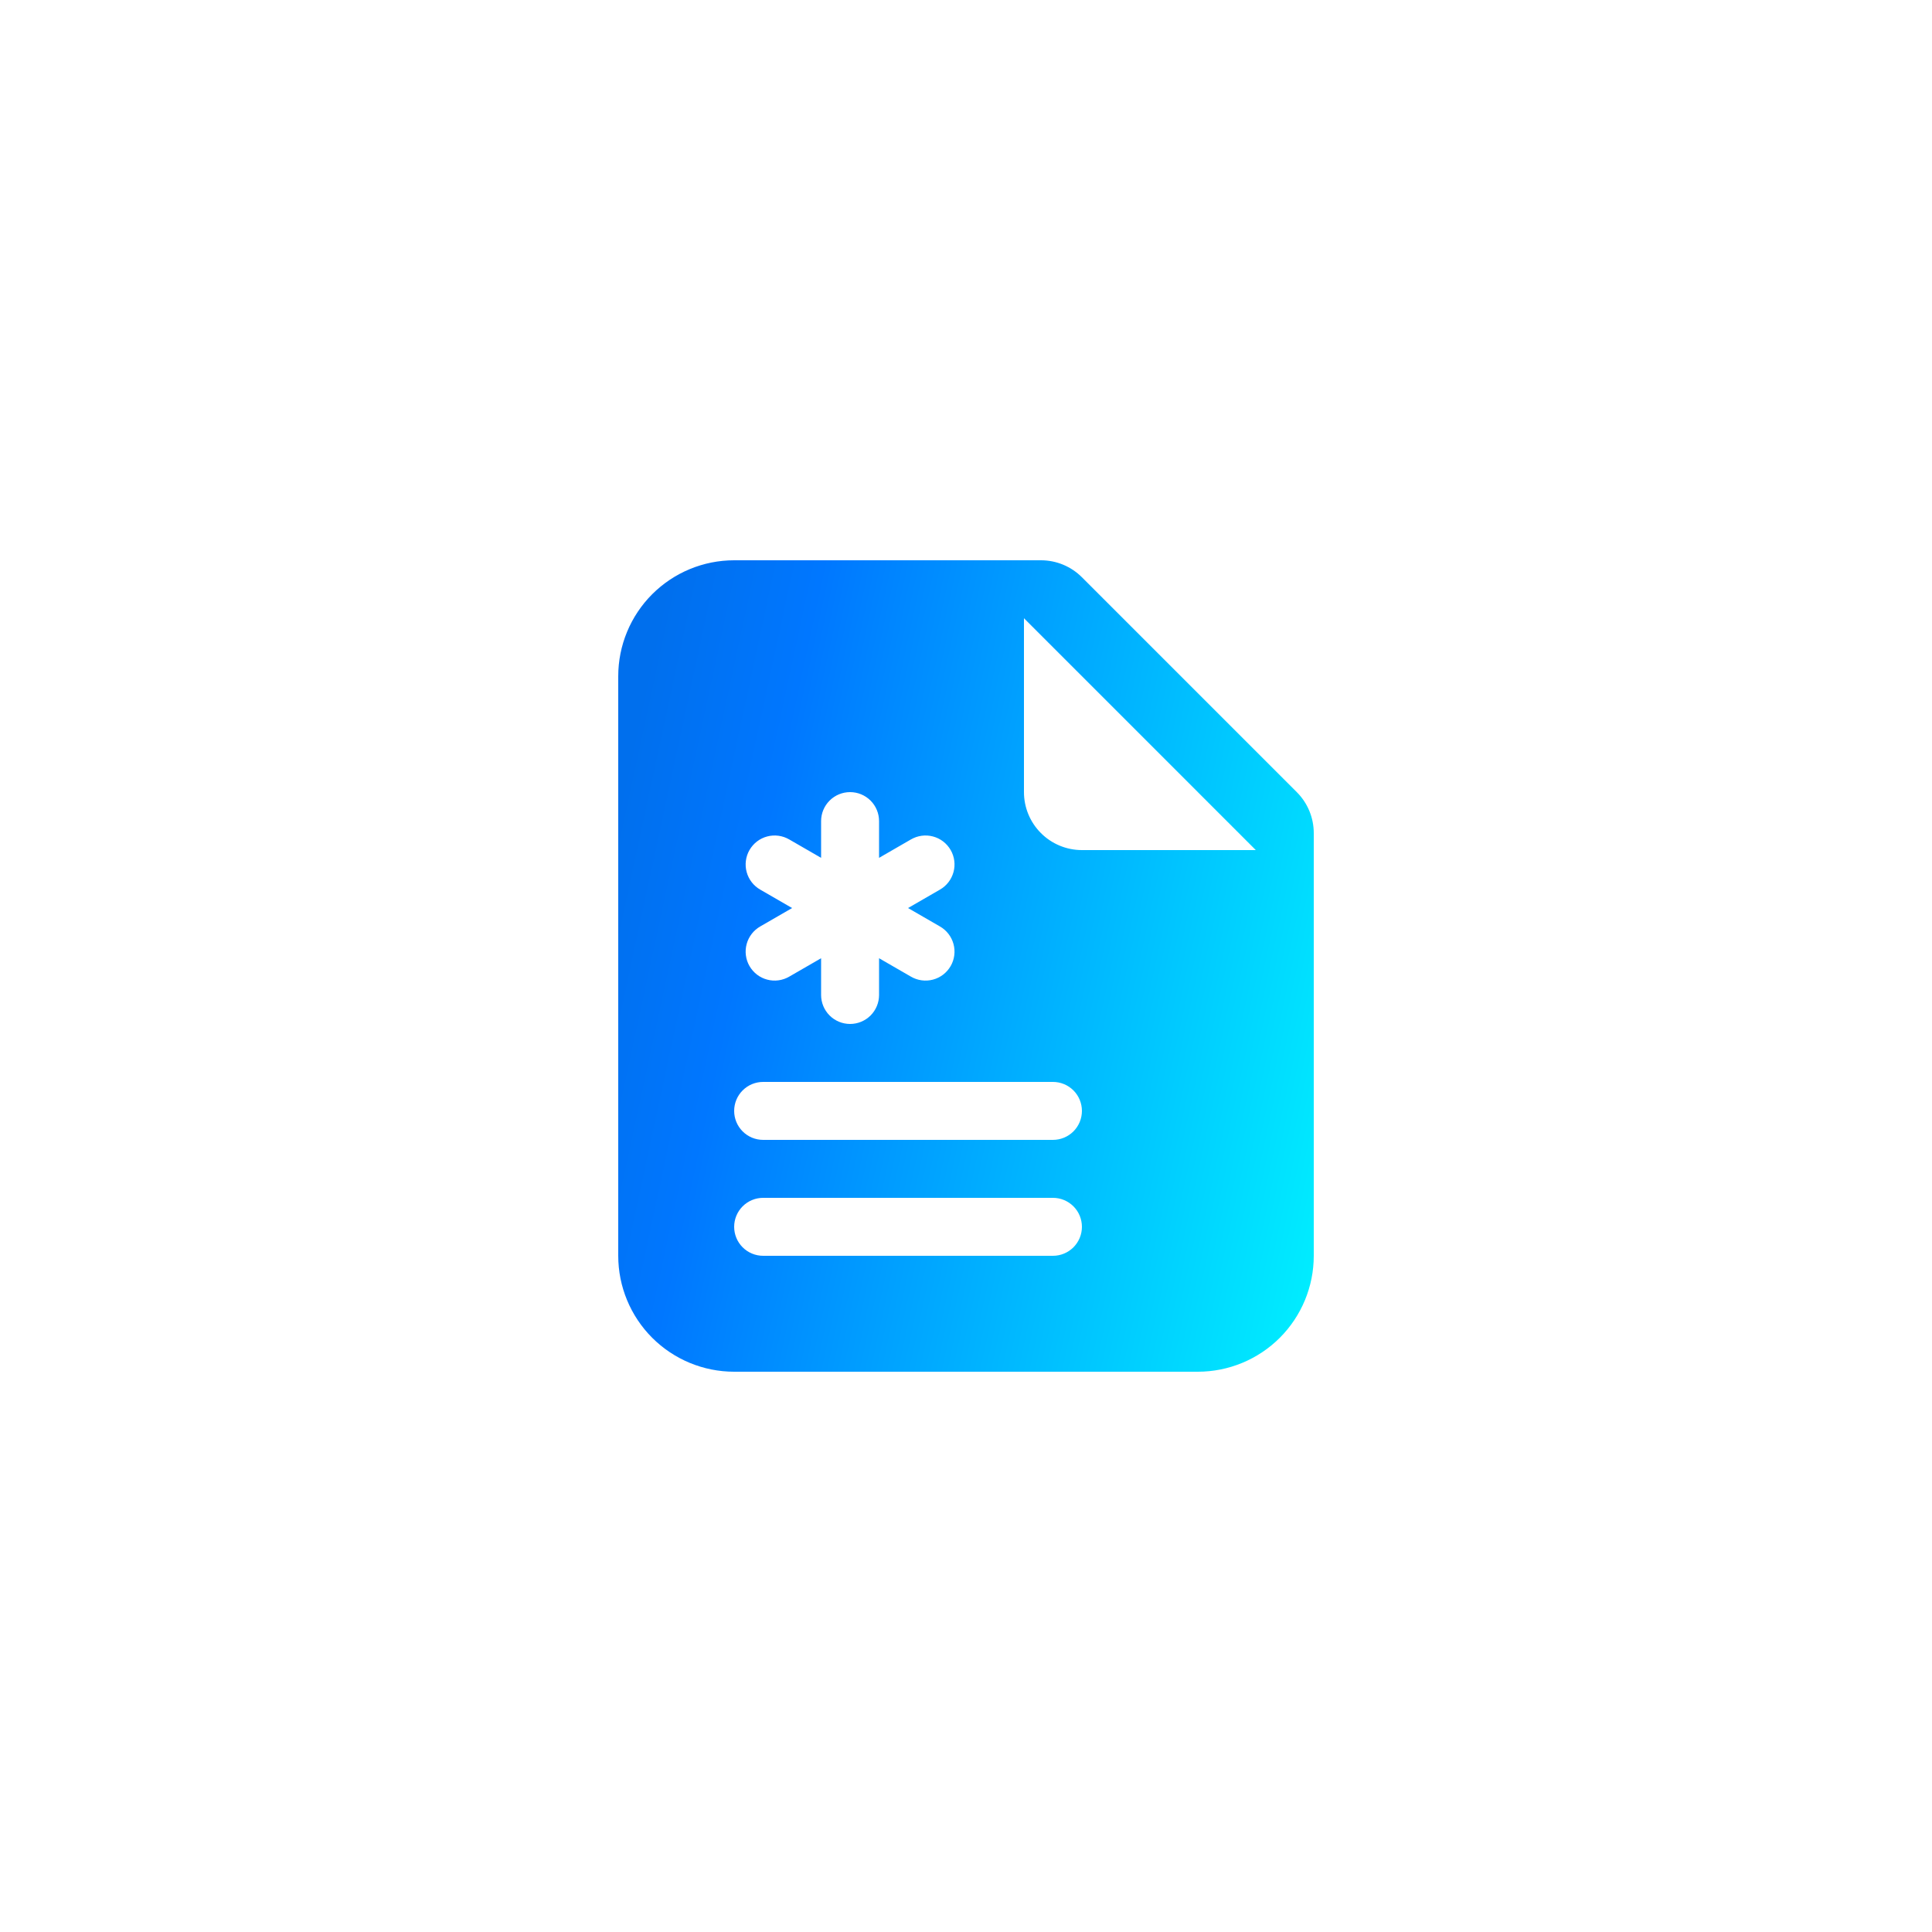 <svg width="100" height="100" viewBox="0 0 100 100" fill="none" xmlns="http://www.w3.org/2000/svg">
<path fill-rule="evenodd" clip-rule="evenodd" d="M32 35C32 33.409 32.632 31.883 33.757 30.757C34.883 29.632 36.409 29 38 29H53.879C54.675 29 55.438 29.316 56 29.879L67.121 41C67.684 41.562 68 42.325 68 43.121V65C68 66.591 67.368 68.117 66.243 69.243C65.117 70.368 63.591 71 62 71H38C36.409 71 34.883 70.368 33.757 69.243C32.632 68.117 32 66.591 32 65V35ZM53 41V32L65 44H56C55.204 44 54.441 43.684 53.879 43.121C53.316 42.559 53 41.796 53 41ZM45.5 42.5C45.5 42.102 45.342 41.721 45.061 41.439C44.779 41.158 44.398 41 44 41C43.602 41 43.221 41.158 42.939 41.439C42.658 41.721 42.5 42.102 42.5 42.5V44.402L40.853 43.451C40.682 43.351 40.494 43.286 40.298 43.259C40.102 43.232 39.902 43.244 39.711 43.295C39.52 43.345 39.34 43.433 39.183 43.553C39.026 43.674 38.894 43.824 38.795 43.995C38.696 44.166 38.632 44.355 38.607 44.552C38.581 44.748 38.595 44.947 38.647 45.138C38.699 45.329 38.788 45.508 38.909 45.664C39.03 45.82 39.181 45.951 39.353 46.049L41 47L39.353 47.951C39.181 48.049 39.03 48.18 38.909 48.336C38.788 48.492 38.699 48.671 38.647 48.862C38.595 49.053 38.581 49.252 38.607 49.448C38.632 49.645 38.696 49.834 38.795 50.005C38.894 50.176 39.026 50.326 39.183 50.447C39.34 50.567 39.52 50.655 39.711 50.705C39.902 50.756 40.102 50.768 40.298 50.741C40.494 50.714 40.682 50.649 40.853 50.549L42.5 49.598V51.5C42.5 51.898 42.658 52.279 42.939 52.561C43.221 52.842 43.602 53 44 53C44.398 53 44.779 52.842 45.061 52.561C45.342 52.279 45.5 51.898 45.5 51.5V49.598L47.147 50.549C47.318 50.649 47.506 50.714 47.702 50.741C47.898 50.768 48.098 50.756 48.289 50.705C48.48 50.655 48.66 50.567 48.817 50.447C48.974 50.326 49.106 50.176 49.205 50.005C49.304 49.834 49.368 49.645 49.393 49.448C49.419 49.252 49.405 49.053 49.353 48.862C49.301 48.671 49.212 48.492 49.091 48.336C48.97 48.18 48.819 48.049 48.647 47.951L47 47L48.647 46.049C48.819 45.951 48.97 45.82 49.091 45.664C49.212 45.508 49.301 45.329 49.353 45.138C49.405 44.947 49.419 44.748 49.393 44.552C49.368 44.355 49.304 44.166 49.205 43.995C49.106 43.824 48.974 43.674 48.817 43.553C48.66 43.433 48.48 43.345 48.289 43.295C48.098 43.244 47.898 43.232 47.702 43.259C47.506 43.286 47.318 43.351 47.147 43.451L45.5 44.402V42.5ZM39.5 56C39.102 56 38.721 56.158 38.439 56.439C38.158 56.721 38 57.102 38 57.5C38 57.898 38.158 58.279 38.439 58.561C38.721 58.842 39.102 59 39.5 59H54.5C54.898 59 55.279 58.842 55.561 58.561C55.842 58.279 56 57.898 56 57.5C56 57.102 55.842 56.721 55.561 56.439C55.279 56.158 54.898 56 54.5 56H39.5ZM39.5 62C39.102 62 38.721 62.158 38.439 62.439C38.158 62.721 38 63.102 38 63.5C38 63.898 38.158 64.279 38.439 64.561C38.721 64.842 39.102 65 39.5 65H54.5C54.898 65 55.279 64.842 55.561 64.561C55.842 64.279 56 63.898 56 63.5C56 63.102 55.842 62.721 55.561 62.439C55.279 62.158 54.898 62 54.5 62H39.5Z" fill="url(#paint0_linear_12130_810)"/>
<defs>
<linearGradient id="paint0_linear_12130_810" x1="34.592" y1="29.56" x2="74.925" y2="38.271" gradientUnits="userSpaceOnUse">
<stop stop-color="#006FED"/>
<stop offset="0.188" stop-color="#0077FF"/>
<stop offset="1" stop-color="#00F0FF"/>
</linearGradient>
</defs>
</svg>
